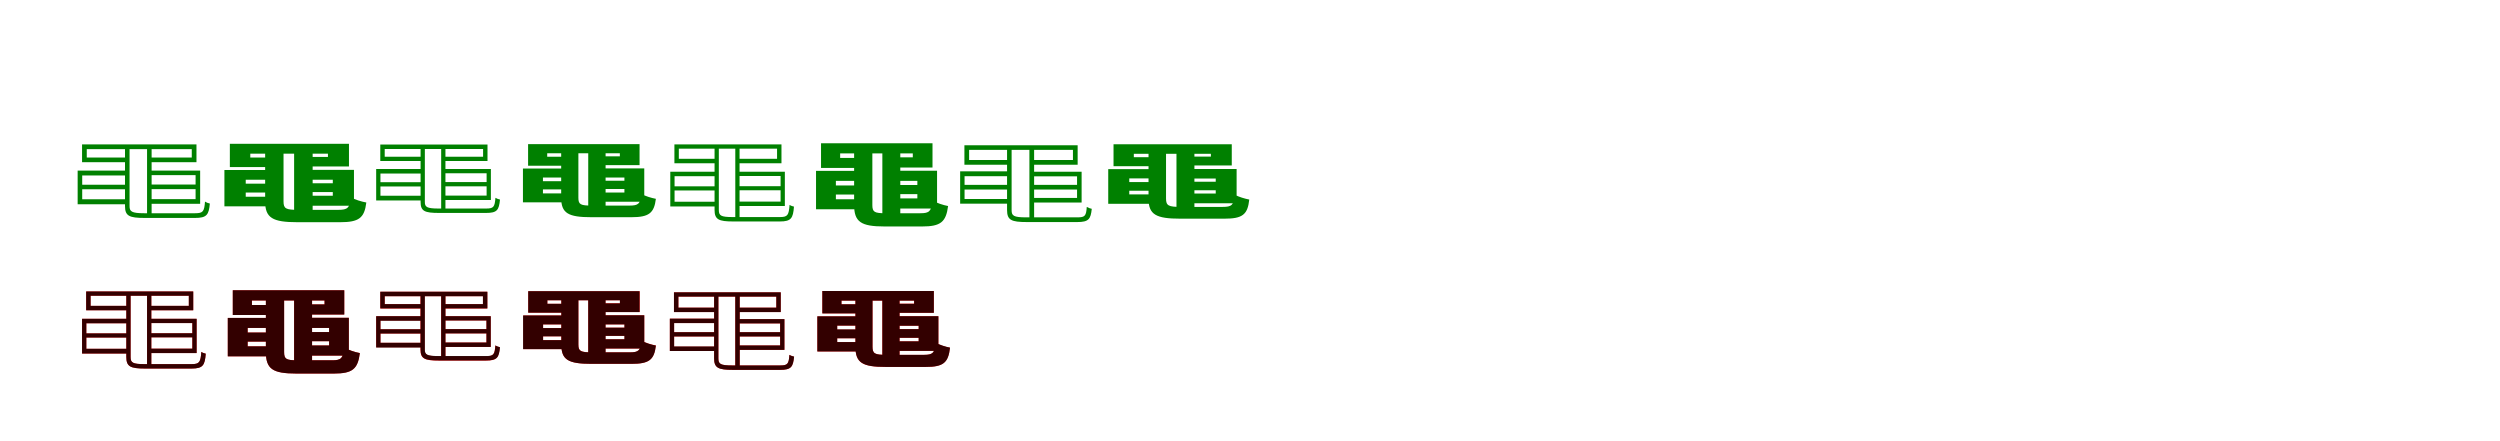 <?xml version="1.0" encoding="UTF-8"?>
<svg width="1700" height="300" xmlns="http://www.w3.org/2000/svg">
<rect width="100%" height="100%" fill="white"/>
<g fill="green" transform="translate(100 100) scale(0.1 -0.1)"><path d="M-0.0 0.0V-460.0H31.0V0.0ZM304.0 18.0V-71.0H16.0V-103.0H336.0V18.0ZM-138.0 -160.0H-472.0V-389.0H-135.0V-355.0H-441.0V-193.0H-138.0ZM-150.0 0.0V-401.0C-150.0 -469.0 -121.0 -482.0 -15.0 -482.0C9.0 -482.0 301.0 -482.0 326.0 -482.0C406.0 -482.0 420.0 -461.0 427.0 -384.0C416.0 -382.0 403.0 -377.0 394.0 -371.0C389.0 -438.0 381.0 -450.0 327.0 -450.0C270.0 -450.0 22.0 -450.0 -20.0 -450.0C-105.0 -450.0 -119.0 -438.0 -119.0 -402.0V0.0ZM-427.0 18.0V-14.0H323.0V18.0ZM17.0 -255.0V-286.0H343.0V-255.0ZM-452.0 -256.0V-287.0H-135.0V-256.0ZM17.0 -160.0V-191.0H330.0V-354.0H17.0V-386.0H361.0V-160.0ZM-442.0 18.0V-103.0H-137.0V-71.0H-410.0V18.0Z"/></g>
<g fill="green" transform="translate(200 100) scale(0.1 -0.1)"><path d="M0.0 0.0V-466.0H126.0V0.0ZM230.0 22.0V-67.0H86.0V-132.0H373.0V22.0ZM-148.0 -156.0H-474.0V-403.0H-148.0V-338.0H-329.0V-222.0H-148.0ZM-197.0 -1.0V-370.0C-197.0 -482.0 -146.0 -511.0 22.0 -511.0C59.0 -511.0 273.0 -511.0 313.0 -511.0C440.0 -511.0 478.0 -483.0 491.0 -377.0C458.0 -371.0 414.0 -358.0 387.0 -342.0C378.0 -414.0 364.0 -427.0 300.0 -427.0C250.0 -427.0 68.0 -427.0 28.0 -427.0C-56.0 -427.0 -72.0 -419.0 -72.0 -370.0V-1.0ZM-348.0 22.0V-45.0H269.0V22.0ZM59.0 -246.0V-306.0H324.0V-246.0ZM-378.0 -249.0V-309.0H-132.0V-249.0ZM86.0 -155.0V-222.0H263.0V-331.0H86.0V-399.0H407.0V-155.0ZM-437.0 22.0V-136.0H-154.0V-71.0H-298.0V22.0Z"/></g>
<g fill="green" transform="translate(300 100) scale(0.1 -0.1)"><path d="M-0.0 0.0V-427.0H29.0V0.0ZM285.0 17.0V-66.0H15.0V-95.0H315.0V17.0ZM-129.0 -149.0H-442.0V-363.0H-126.0V-331.0H-413.0V-180.0H-129.0ZM-140.0 0.0V-373.0C-140.0 -436.0 -113.0 -448.0 -14.0 -448.0C9.0 -448.0 282.0 -448.0 305.0 -448.0C380.0 -448.0 393.0 -429.0 400.0 -357.0C389.0 -355.0 377.0 -350.0 369.0 -345.0C364.0 -407.0 357.0 -418.0 306.0 -418.0C253.0 -418.0 21.0 -418.0 -19.0 -418.0C-98.0 -418.0 -111.0 -407.0 -111.0 -374.0V0.0ZM-400.0 17.0V-13.0H303.0V17.0ZM16.0 -238.0V-267.0H321.0V-238.0ZM-423.0 -239.0V-268.0H-126.0V-239.0ZM16.0 -149.0V-178.0H309.0V-330.0H16.0V-360.0H338.0V-149.0ZM-414.0 17.0V-95.0H-128.0V-66.0H-384.0V17.0Z"/></g>
<g fill="green" transform="translate(400 100) scale(0.1 -0.1)"><path d="M0.0 0.0V-435.0H118.0V0.0ZM215.0 20.0V-63.0H81.0V-123.0H349.0V20.0ZM-138.0 -146.0H-444.0V-376.0H-138.0V-315.0H-308.0V-207.0H-138.0ZM-184.0 -1.0V-345.0C-184.0 -450.0 -136.0 -477.0 21.0 -477.0C55.0 -477.0 256.0 -477.0 293.0 -477.0C412.0 -477.0 448.0 -450.0 460.0 -352.0C429.0 -346.0 388.0 -334.0 363.0 -319.0C354.0 -386.0 341.0 -398.0 281.0 -398.0C234.0 -398.0 64.0 -398.0 26.0 -398.0C-52.0 -398.0 -67.0 -391.0 -67.0 -345.0V-1.0ZM-326.0 20.0V-42.0H252.0V20.0ZM55.0 -229.0V-285.0H303.0V-229.0ZM-354.0 -232.0V-288.0H-123.0V-232.0ZM81.0 -145.0V-207.0H246.0V-309.0H81.0V-372.0H381.0V-145.0ZM-409.0 20.0V-127.0H-144.0V-66.0H-279.0V20.0Z"/></g>
<g fill="green" transform="translate(500 100) scale(0.1 -0.1)"><path d="M0.0 0.0V-494.0H29.0V0.0ZM284.0 18.0V-80.0H15.0V-110.0H314.0V18.0ZM-129.0 -168.0H-442.0V-404.0H-127.0V-372.0H-413.0V-198.0H-129.0ZM-141.0 0.0V-427.0C-141.0 -493.0 -113.0 -506.0 -14.0 -506.0C8.0 -506.0 279.0 -506.0 303.0 -506.0C380.0 -506.0 393.0 -484.0 399.0 -405.0C390.0 -403.0 377.0 -399.0 369.0 -393.0C364.0 -463.0 356.0 -476.0 304.0 -476.0C252.0 -476.0 19.0 -476.0 -19.0 -476.0C-98.0 -476.0 -112.0 -466.0 -112.0 -428.0V0.0ZM-400.0 18.0V-11.0H298.0V18.0ZM16.0 -266.0V-294.0H320.0V-266.0ZM-423.0 -267.0V-295.0H-127.0V-267.0ZM16.0 -168.0V-197.0H308.0V-371.0H16.0V-401.0H337.0V-168.0ZM-414.0 18.0V-110.0H-128.0V-80.0H-384.0V18.0Z"/></g>
<g fill="green" transform="translate(600 100) scale(0.1 -0.1)"><path d="M0.0 0.0V-491.0H122.0V0.0ZM207.0 26.0V-70.0H72.0V-139.0H341.0V26.0ZM-147.0 -162.0H-451.0V-423.0H-147.0V-355.0H-316.0V-230.0H-147.0ZM-192.0 2.0V-393.0C-192.0 -509.0 -146.0 -540.0 15.0 -540.0C50.0 -540.0 234.0 -540.0 271.0 -540.0C396.0 -540.0 433.0 -510.0 447.0 -401.0C414.0 -395.0 368.0 -380.0 341.0 -363.0C333.0 -437.0 320.0 -450.0 259.0 -450.0C216.0 -450.0 58.0 -450.0 22.0 -450.0C-54.0 -450.0 -68.0 -442.0 -68.0 -394.0V2.0ZM-334.0 26.0V-43.0H243.0V26.0ZM47.0 -258.0V-320.0H295.0V-258.0ZM-362.0 -261.0V-323.0H-132.0V-261.0ZM72.0 -161.0V-230.0H238.0V-349.0H72.0V-418.0H372.0V-161.0ZM-417.0 26.0V-142.0H-152.0V-74.0H-287.0V26.0Z"/></g>
<g fill="green" transform="translate(700 100) scale(0.1 -0.1)"><path d="M0.0 0.0V-497.0H32.0V0.0ZM296.0 12.0V-88.0H15.0V-120.0H328.0V12.0ZM-140.0 -165.0H-471.0V-385.0H-136.0V-353.0H-441.0V-198.0H-140.0ZM-152.0 -1.0V-428.0C-152.0 -497.0 -123.0 -510.0 -17.0 -510.0C6.0 -510.0 299.0 -510.0 325.0 -510.0C403.0 -510.0 417.0 -490.0 424.0 -420.0C413.0 -418.0 400.0 -413.0 390.0 -407.0C386.0 -468.0 378.0 -478.0 327.0 -478.0C269.0 -478.0 19.0 -478.0 -23.0 -478.0C-108.0 -478.0 -121.0 -467.0 -121.0 -429.0V-1.0ZM-427.0 12.0V-19.0H320.0V12.0ZM14.0 -257.0V-289.0H337.0V-257.0ZM-451.0 -257.0V-289.0H-137.0V-257.0ZM14.0 -168.0V-199.0H324.0V-346.0H14.0V-377.0H355.0V-168.0ZM-442.0 12.0V-120.0H-136.0V-88.0H-410.0V12.0Z"/></g>
<g fill="green" transform="translate(800 100) scale(0.1 -0.1)"><path d="M0.0 0.0V-445.0H122.0V0.0ZM234.0 19.0V-65.0H91.0V-125.0H376.0V19.0ZM-141.0 -150.0H-464.0V-386.0H-141.0V-322.0H-321.0V-213.0H-141.0ZM-190.0 -3.0V-351.0C-190.0 -460.0 -138.0 -487.0 26.0 -487.0C62.0 -487.0 286.0 -487.0 326.0 -487.0C447.0 -487.0 484.0 -461.0 495.0 -357.0C464.0 -351.0 424.0 -339.0 398.0 -325.0C389.0 -395.0 376.0 -407.0 313.0 -407.0C261.0 -407.0 71.0 -407.0 31.0 -407.0C-54.0 -407.0 -71.0 -399.0 -71.0 -350.0V-3.0ZM-339.0 19.0V-46.0H273.0V19.0ZM64.0 -236.0V-294.0H327.0V-236.0ZM-369.0 -238.0V-297.0H-125.0V-238.0ZM91.0 -149.0V-214.0H267.0V-316.0H91.0V-382.0H409.0V-149.0ZM-428.0 19.0V-130.0H-147.0V-69.0H-290.0V19.0Z"/></g>
<g fill="red" transform="translate(100 200) scale(0.1 -0.1)"><path d="M0.0 0.0V-494.0H29.0V0.0ZM284.0 18.0V-80.0H15.0V-110.0H314.0V18.0ZM-129.0 -168.0H-442.0V-404.0H-127.0V-372.0H-413.0V-198.0H-129.0ZM-141.0 0.0V-427.0C-141.0 -493.0 -113.0 -506.0 -14.0 -506.0C8.0 -506.0 279.0 -506.0 303.0 -506.0C380.0 -506.0 393.0 -484.0 399.0 -405.0C390.0 -403.0 377.0 -399.0 369.0 -393.0C364.0 -463.0 356.0 -476.0 304.0 -476.0C252.0 -476.0 19.0 -476.0 -19.0 -476.0C-98.0 -476.0 -112.0 -466.0 -112.0 -428.0V0.0ZM-400.0 18.0V-11.0H298.0V18.0ZM16.0 -266.0V-294.0H320.0V-266.0ZM-423.0 -267.0V-295.0H-127.0V-267.0ZM16.0 -168.0V-197.0H308.0V-371.0H16.0V-401.0H337.0V-168.0ZM-414.0 18.0V-110.0H-128.0V-80.0H-384.0V18.0Z"/></g>
<g fill="black" opacity=".8" transform="translate(100 200) scale(0.1 -0.1)"><path d="M0.0 0.0V-494.0H29.0V0.0ZM284.0 18.0V-80.0H15.0V-110.0H314.0V18.0ZM-129.0 -168.0H-442.0V-404.0H-127.0V-372.0H-413.0V-198.0H-129.0ZM-141.0 0.0V-427.0C-141.0 -493.0 -113.0 -506.0 -14.0 -506.0C8.0 -506.0 279.0 -506.0 303.0 -506.0C380.0 -506.0 393.0 -484.0 399.0 -405.0C390.0 -403.0 377.0 -399.0 369.0 -393.0C364.0 -463.0 356.0 -476.0 304.0 -476.0C252.0 -476.0 19.0 -476.0 -19.0 -476.0C-98.0 -476.0 -112.0 -466.0 -112.0 -428.0V0.0ZM-400.0 18.0V-11.0H298.0V18.0ZM16.0 -266.0V-294.0H320.0V-266.0ZM-423.0 -267.0V-295.0H-127.0V-267.0ZM16.0 -168.0V-197.0H308.0V-371.0H16.0V-401.0H337.0V-168.0ZM-414.0 18.0V-110.0H-128.0V-80.0H-384.0V18.0Z"/></g>
<g fill="red" transform="translate(200 200) scale(0.1 -0.1)"><path d="M0.0 0.0V-491.0H122.0V0.0ZM207.0 26.0V-70.0H72.0V-139.0H341.0V26.0ZM-147.0 -162.0H-451.0V-423.0H-147.0V-355.0H-316.0V-230.0H-147.0ZM-192.0 2.0V-393.0C-192.0 -509.0 -146.0 -540.0 15.0 -540.0C50.0 -540.0 234.0 -540.0 271.0 -540.0C396.0 -540.0 433.0 -510.0 447.0 -401.0C414.0 -395.0 368.0 -380.0 341.0 -363.0C333.0 -437.0 320.0 -450.0 259.0 -450.0C216.0 -450.0 58.0 -450.0 22.0 -450.0C-54.0 -450.0 -68.0 -442.0 -68.0 -394.0V2.0ZM-334.0 26.0V-43.0H243.0V26.0ZM47.0 -258.0V-320.0H295.0V-258.0ZM-362.0 -261.0V-323.0H-132.0V-261.0ZM72.0 -161.0V-230.0H238.0V-349.0H72.0V-418.0H372.0V-161.0ZM-417.0 26.0V-142.0H-152.0V-74.0H-287.0V26.0Z"/></g>
<g fill="black" opacity=".8" transform="translate(200 200) scale(0.1 -0.1)"><path d="M0.0 0.0V-491.0H122.0V0.0ZM207.0 26.0V-70.0H72.0V-139.0H341.0V26.0ZM-147.0 -162.0H-451.0V-423.0H-147.0V-355.0H-316.0V-230.0H-147.0ZM-192.0 2.0V-393.0C-192.0 -509.0 -146.0 -540.0 15.0 -540.0C50.0 -540.0 234.0 -540.0 271.0 -540.0C396.0 -540.0 433.0 -510.0 447.0 -401.0C414.0 -395.0 368.0 -380.0 341.0 -363.0C333.0 -437.0 320.0 -450.0 259.0 -450.0C216.0 -450.0 58.0 -450.0 22.0 -450.0C-54.0 -450.0 -68.0 -442.0 -68.0 -394.0V2.0ZM-334.0 26.0V-43.0H243.0V26.0ZM47.0 -258.0V-320.0H295.0V-258.0ZM-362.0 -261.0V-323.0H-132.0V-261.0ZM72.0 -161.0V-230.0H238.0V-349.0H72.0V-418.0H372.0V-161.0ZM-417.0 26.0V-142.0H-152.0V-74.0H-287.0V26.0Z"/></g>
<g fill="red" transform="translate(300 200) scale(0.1 -0.1)"><path d="M0.0 0.0V-432.0H29.0V0.0ZM284.0 16.0V-68.0H15.0V-98.0H314.0V16.0ZM-129.0 -150.0H-442.0V-362.0H-126.0V-331.0H-413.0V-180.0H-129.0ZM-141.0 0.0V-376.0C-141.0 -440.0 -113.0 -452.0 -14.0 -452.0C8.0 -452.0 282.0 -452.0 305.0 -452.0C380.0 -452.0 393.0 -432.0 399.0 -361.0C389.0 -359.0 377.0 -355.0 368.0 -349.0C364.0 -411.0 356.0 -422.0 306.0 -422.0C253.0 -422.0 20.0 -422.0 -19.0 -422.0C-99.0 -422.0 -112.0 -411.0 -112.0 -377.0V0.0ZM-400.0 16.0V-14.0H302.0V16.0ZM16.0 -238.0V-267.0H320.0V-238.0ZM-423.0 -239.0V-268.0H-127.0V-239.0ZM16.0 -150.0V-179.0H308.0V-329.0H16.0V-359.0H337.0V-150.0ZM-414.0 16.0V-98.0H-128.0V-68.0H-384.0V16.0Z"/></g>
<g fill="black" opacity=".8" transform="translate(300 200) scale(0.1 -0.1)"><path d="M0.0 0.0V-432.0H29.0V0.0ZM284.0 16.0V-68.0H15.0V-97.0H314.0V16.0ZM-129.0 -150.0H-442.0V-363.0H-126.0V-331.0H-413.0V-181.0H-129.0ZM-140.0 -0.0V-376.0C-140.0 -439.0 -113.0 -451.0 -14.0 -451.0C9.0 -451.0 282.0 -451.0 305.0 -451.0C380.0 -451.0 393.0 -433.0 400.0 -361.0C389.0 -359.0 377.0 -354.0 369.0 -349.0C364.0 -411.0 357.0 -421.0 306.0 -421.0C253.0 -421.0 21.0 -421.0 -19.0 -421.0C-98.0 -421.0 -111.0 -411.0 -111.0 -377.0V-0.0ZM-400.0 16.0V-14.0H303.0V16.0ZM16.0 -238.0V-267.0H320.0V-238.0ZM-423.0 -239.0V-268.0H-126.0V-239.0ZM16.0 -150.0V-179.0H308.0V-329.0H16.0V-359.0H337.0V-150.0ZM-414.0 16.0V-97.0H-128.0V-68.0H-384.0V16.0Z"/></g>
<g fill="red" transform="translate(400 200) scale(0.1 -0.1)"><path d="M0.0 0.0V-432.0H117.0V0.0ZM216.0 20.0V-62.0H81.0V-122.0H350.0V20.0ZM-138.0 -145.0H-442.0V-374.0H-138.0V-313.0H-307.0V-206.0H-138.0ZM-183.0 -1.0V-343.0C-183.0 -447.0 -136.0 -474.0 21.0 -474.0C56.0 -474.0 258.0 -474.0 295.0 -474.0C413.0 -474.0 448.0 -448.0 460.0 -349.0C430.0 -344.0 389.0 -332.0 364.0 -317.0C356.0 -384.0 343.0 -396.0 283.0 -396.0C236.0 -396.0 64.0 -396.0 27.0 -396.0C-52.0 -396.0 -67.0 -388.0 -67.0 -343.0V-1.0ZM-325.0 20.0V-42.0H252.0V20.0ZM56.0 -228.0V-284.0H304.0V-228.0ZM-353.0 -231.0V-287.0H-123.0V-231.0ZM81.0 -144.0V-206.0H247.0V-307.0H81.0V-370.0H381.0V-144.0ZM-408.0 20.0V-126.0H-143.0V-66.0H-278.0V20.0Z"/></g>
<g fill="black" opacity=".8" transform="translate(400 200) scale(0.1 -0.1)"><path d="M0.0 0.0V-432.0H118.0V0.0ZM215.0 20.0V-63.0H82.0V-122.0H349.0V20.0ZM-137.0 -145.0H-443.0V-374.0H-137.0V-313.0H-307.0V-206.0H-137.0ZM-183.0 -1.0V-343.0C-183.0 -447.0 -135.0 -474.0 21.0 -474.0C55.0 -474.0 258.0 -474.0 295.0 -474.0C413.0 -474.0 449.0 -447.0 460.0 -350.0C430.0 -344.0 389.0 -332.0 364.0 -317.0C355.0 -384.0 342.0 -396.0 283.0 -396.0C235.0 -396.0 64.0 -396.0 26.0 -396.0C-52.0 -396.0 -67.0 -389.0 -67.0 -343.0V-1.0ZM-325.0 20.0V-42.0H252.0V20.0ZM56.0 -228.0V-284.0H303.0V-228.0ZM-353.0 -231.0V-287.0H-122.0V-231.0ZM82.0 -144.0V-206.0H246.0V-307.0H82.0V-370.0H381.0V-144.0ZM-408.0 20.0V-126.0H-143.0V-66.0H-278.0V20.0Z"/></g>
<g fill="red" transform="translate(500 200) scale(0.1 -0.1)"><path d="M0.0 0.0V-508.0H30.0V0.0ZM279.0 12.0V-92.0H14.0V-122.0H309.0V12.0ZM-132.0 -167.0H-445.0V-387.0H-129.0V-357.0H-416.0V-197.0H-132.0ZM-144.0 -1.0V-436.0C-144.0 -502.0 -116.0 -515.0 -16.0 -515.0C5.0 -515.0 281.0 -515.0 305.0 -515.0C380.0 -515.0 393.0 -495.0 399.0 -425.0C390.0 -423.0 377.0 -419.0 368.0 -413.0C364.0 -474.0 356.0 -485.0 307.0 -485.0C254.0 -485.0 17.0 -485.0 -22.0 -485.0C-102.0 -485.0 -115.0 -475.0 -115.0 -437.0V-1.0ZM-403.0 12.0V-17.0H299.0V12.0ZM13.0 -259.0V-288.0H317.0V-259.0ZM-426.0 -259.0V-288.0H-130.0V-259.0ZM13.0 -170.0V-199.0H305.0V-349.0H13.0V-379.0H334.0V-170.0ZM-417.0 12.0V-122.0H-128.0V-92.0H-387.0V12.0Z"/></g>
<g fill="black" opacity=".8" transform="translate(500 200) scale(0.1 -0.1)"><path d="M0.0 0.0V-508.0H30.0V0.0ZM279.0 12.0V-92.0H14.0V-122.0H309.0V12.0ZM-132.0 -167.0H-445.0V-387.0H-129.0V-356.0H-416.0V-197.0H-132.0ZM-144.0 -1.0V-436.0C-144.0 -502.0 -116.0 -515.0 -16.0 -515.0C5.0 -515.0 281.0 -515.0 305.0 -515.0C380.0 -515.0 393.0 -495.0 400.0 -425.0C390.0 -423.0 377.0 -419.0 368.0 -413.0C364.0 -474.0 356.0 -485.0 307.0 -485.0C253.0 -485.0 17.0 -485.0 -22.0 -485.0C-102.0 -485.0 -115.0 -475.0 -115.0 -437.0V-1.0ZM-403.0 12.0V-17.0H299.0V12.0ZM13.0 -259.0V-288.0H317.0V-259.0ZM-426.0 -259.0V-288.0H-130.0V-259.0ZM13.0 -170.0V-199.0H305.0V-349.0H13.0V-379.0H334.0V-170.0ZM-417.0 12.0V-122.0H-128.0V-92.0H-387.0V12.0Z"/></g>
<g fill="red" transform="translate(600 200) scale(0.1 -0.1)"><path d="M0.0 0.0V-451.0H117.0V0.0ZM216.0 21.0V-65.0H81.0V-127.0H350.0V21.0ZM-138.0 -151.0H-442.0V-390.0H-138.0V-326.0H-307.0V-214.0H-138.0ZM-183.0 -1.0V-358.0C-183.0 -467.0 -136.0 -495.0 21.0 -495.0C56.0 -495.0 258.0 -495.0 295.0 -495.0C413.0 -495.0 448.0 -468.0 460.0 -364.0C430.0 -359.0 389.0 -346.0 364.0 -331.0C356.0 -401.0 343.0 -413.0 283.0 -413.0C236.0 -413.0 64.0 -413.0 27.0 -413.0C-52.0 -413.0 -67.0 -405.0 -67.0 -358.0V-1.0ZM-325.0 21.0V-44.0H252.0V21.0ZM56.0 -238.0V-297.0H304.0V-238.0ZM-353.0 -241.0V-300.0H-123.0V-241.0ZM81.0 -150.0V-215.0H247.0V-321.0H81.0V-386.0H381.0V-150.0ZM-408.0 21.0V-131.0H-143.0V-69.0H-278.0V21.0Z"/></g>
<g fill="black" opacity=".8" transform="translate(600 200) scale(0.1 -0.1)"><path d="M0.0 0.0V-451.0H117.0V0.0ZM216.0 21.0V-66.0H81.0V-127.0H350.0V21.0ZM-138.0 -151.0H-442.0V-390.0H-138.0V-326.0H-307.0V-214.0H-138.0ZM-183.0 -1.0V-358.0C-183.0 -467.0 -135.0 -495.0 22.0 -495.0C55.0 -495.0 258.0 -495.0 295.0 -495.0C413.0 -495.0 449.0 -468.0 460.0 -364.0C430.0 -358.0 389.0 -345.0 364.0 -331.0C355.0 -401.0 343.0 -413.0 283.0 -413.0C236.0 -413.0 64.0 -413.0 27.0 -413.0C-52.0 -413.0 -67.0 -405.0 -67.0 -357.0V-1.0ZM-324.0 21.0V-44.0H253.0V21.0ZM56.0 -238.0V-297.0H304.0V-238.0ZM-353.0 -240.0V-300.0H-122.0V-240.0ZM81.0 -150.0V-215.0H247.0V-321.0H81.0V-386.0H381.0V-150.0ZM-408.0 21.0V-131.0H-143.0V-69.0H-278.0V21.0Z"/></g>
</svg>
